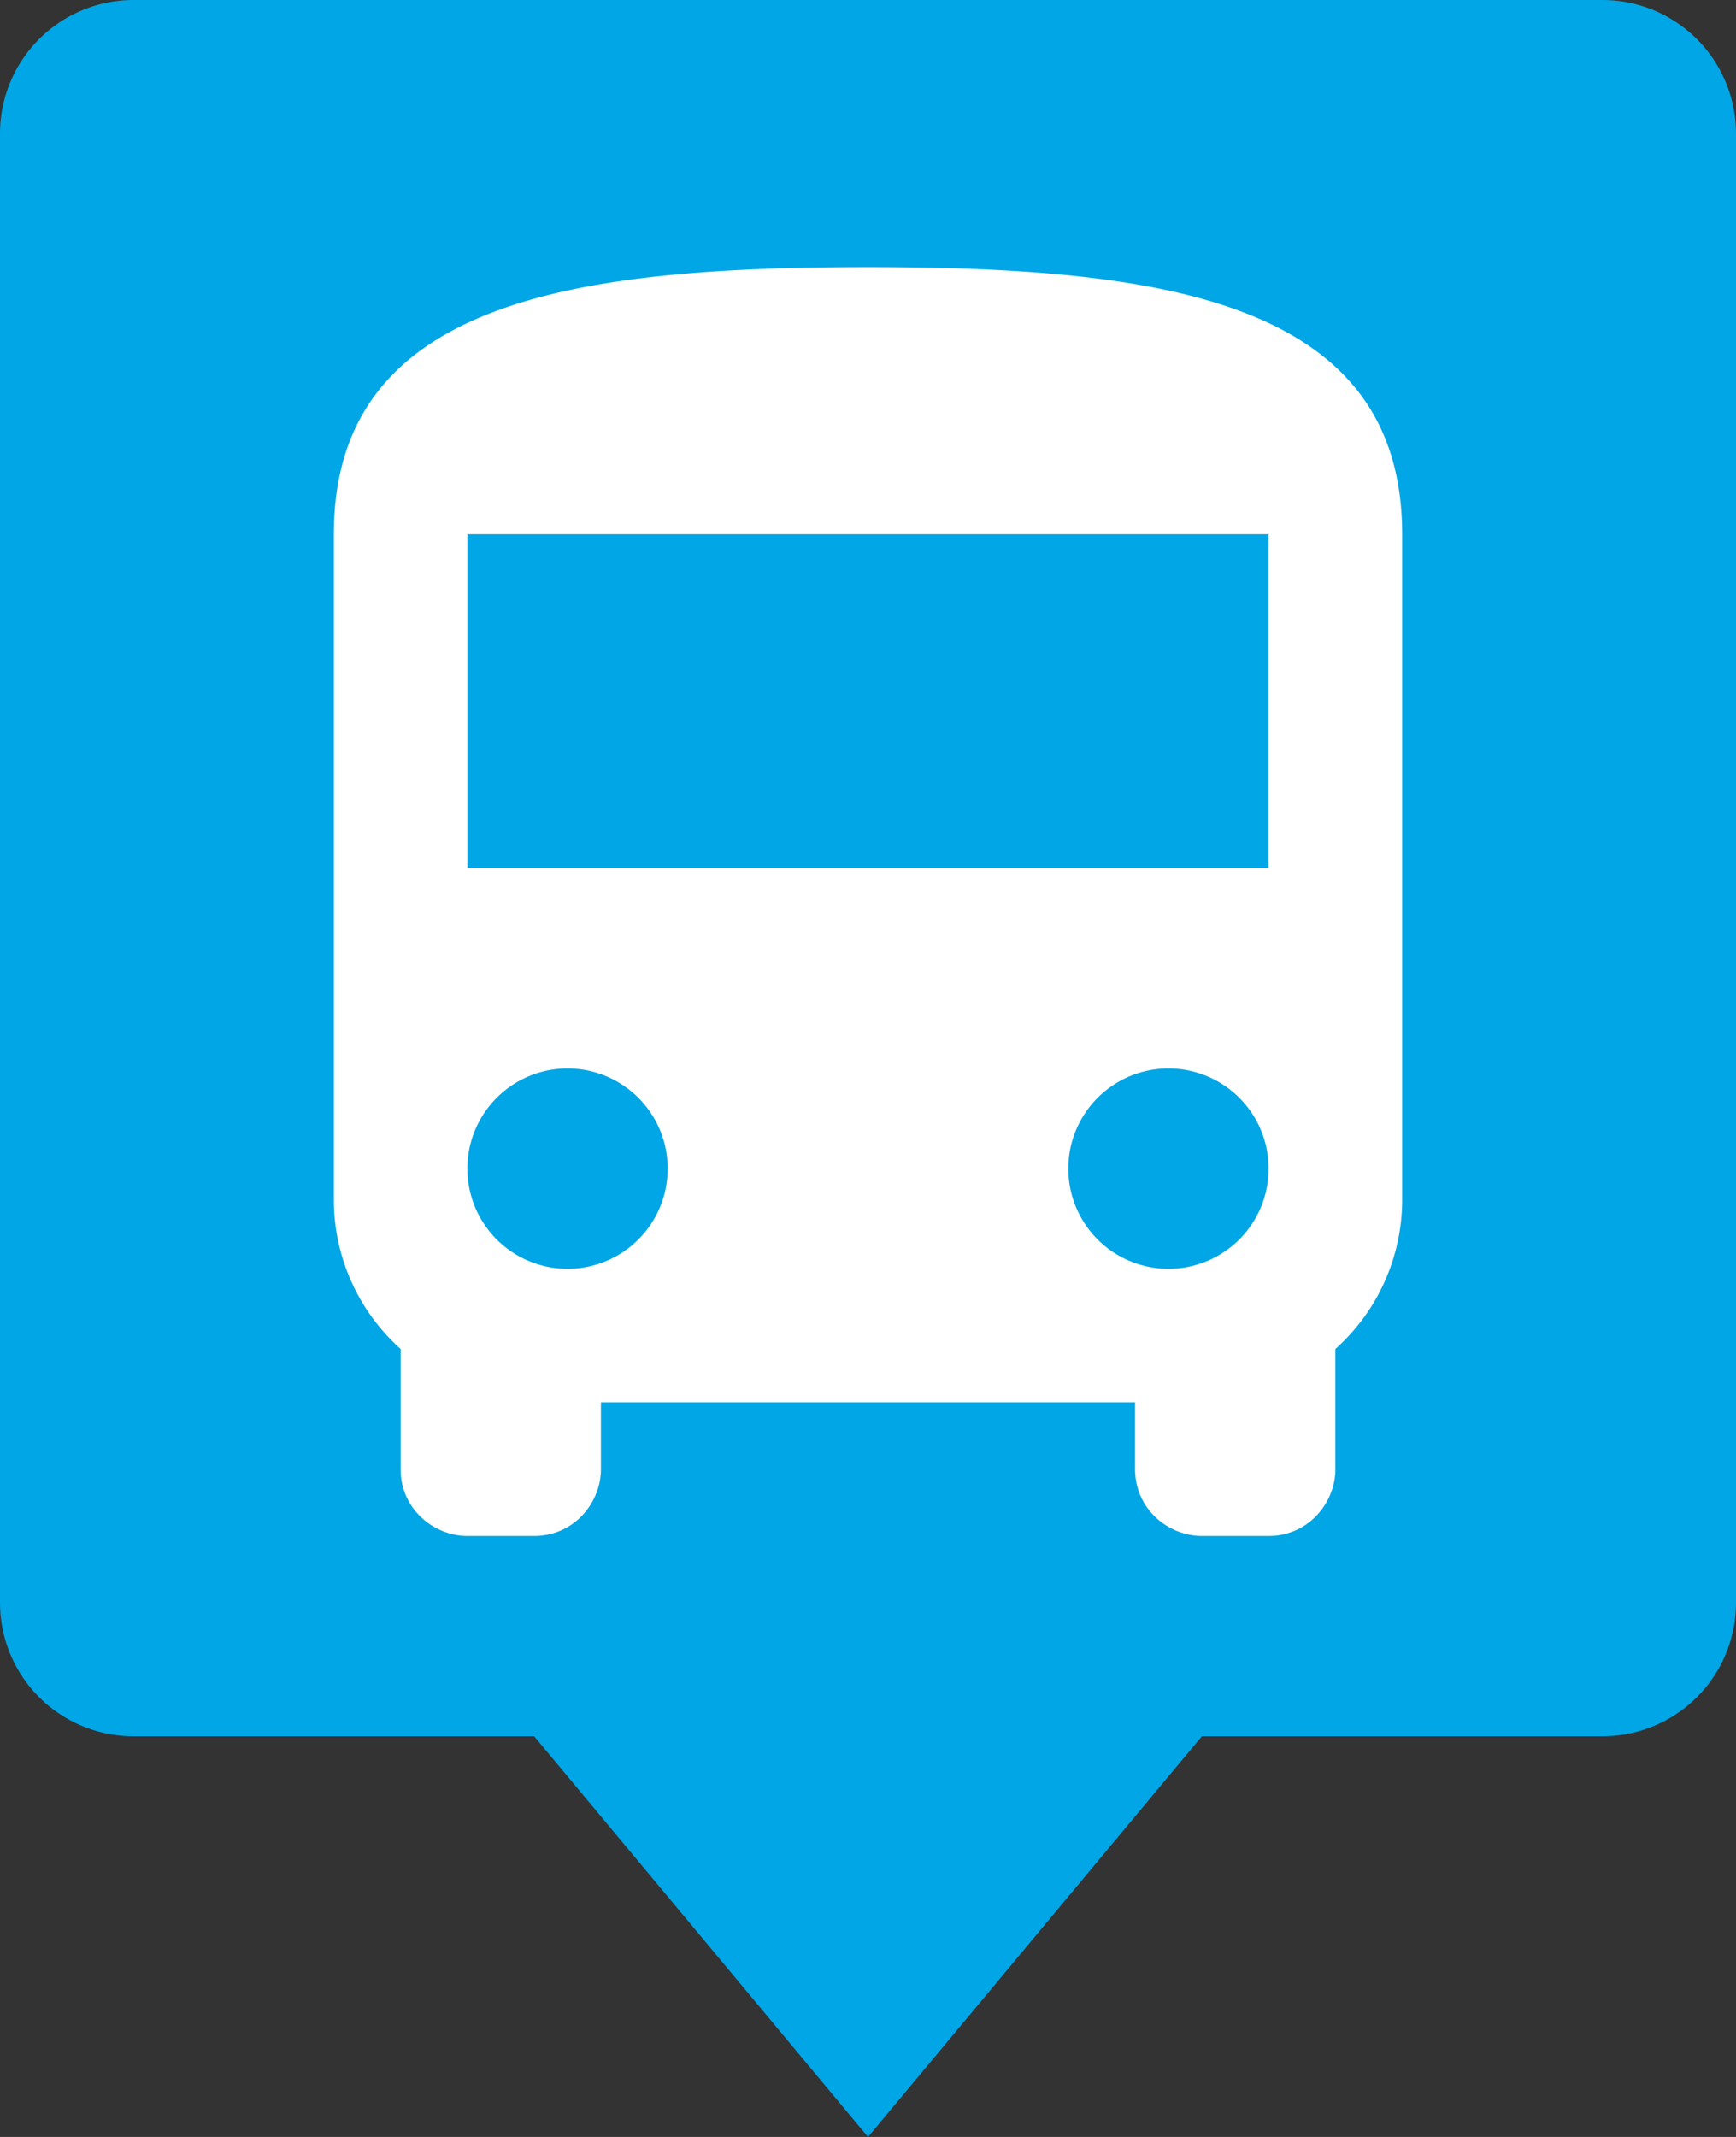 <svg width="26" height="32" xmlns="http://www.w3.org/2000/svg"><rect width="100%" height="100%" fill="#333333" stroke="none"/><path fill="#00A6E5" d="M0 2a2 2 0 012-2h22a2 2 0 012 2v22a2 2 0 01-2 2H2a2 2 0 01-2-2V2zM13 32l5-6H8l5 6z"/><path fill="#FFF" d="M5 18a3 3 0 001 2.2V22c0 .6.5 1 1 1h1c.6 0 1-.5 1-1v-1h8v1c0 .6.5 1 1 1h1c.6 0 1-.5 1-1v-1.8a3 3 0 001-2.2V8c0-3.5-3.6-4-8-4s-8 .5-8 4v10zm3.5 1a1.5 1.5 0 110-3 1.5 1.5 0 010 3zm9 0a1.5 1.5 0 110-3 1.5 1.5 0 010 3zm1.5-6H7V8h12v5z"/></svg>
